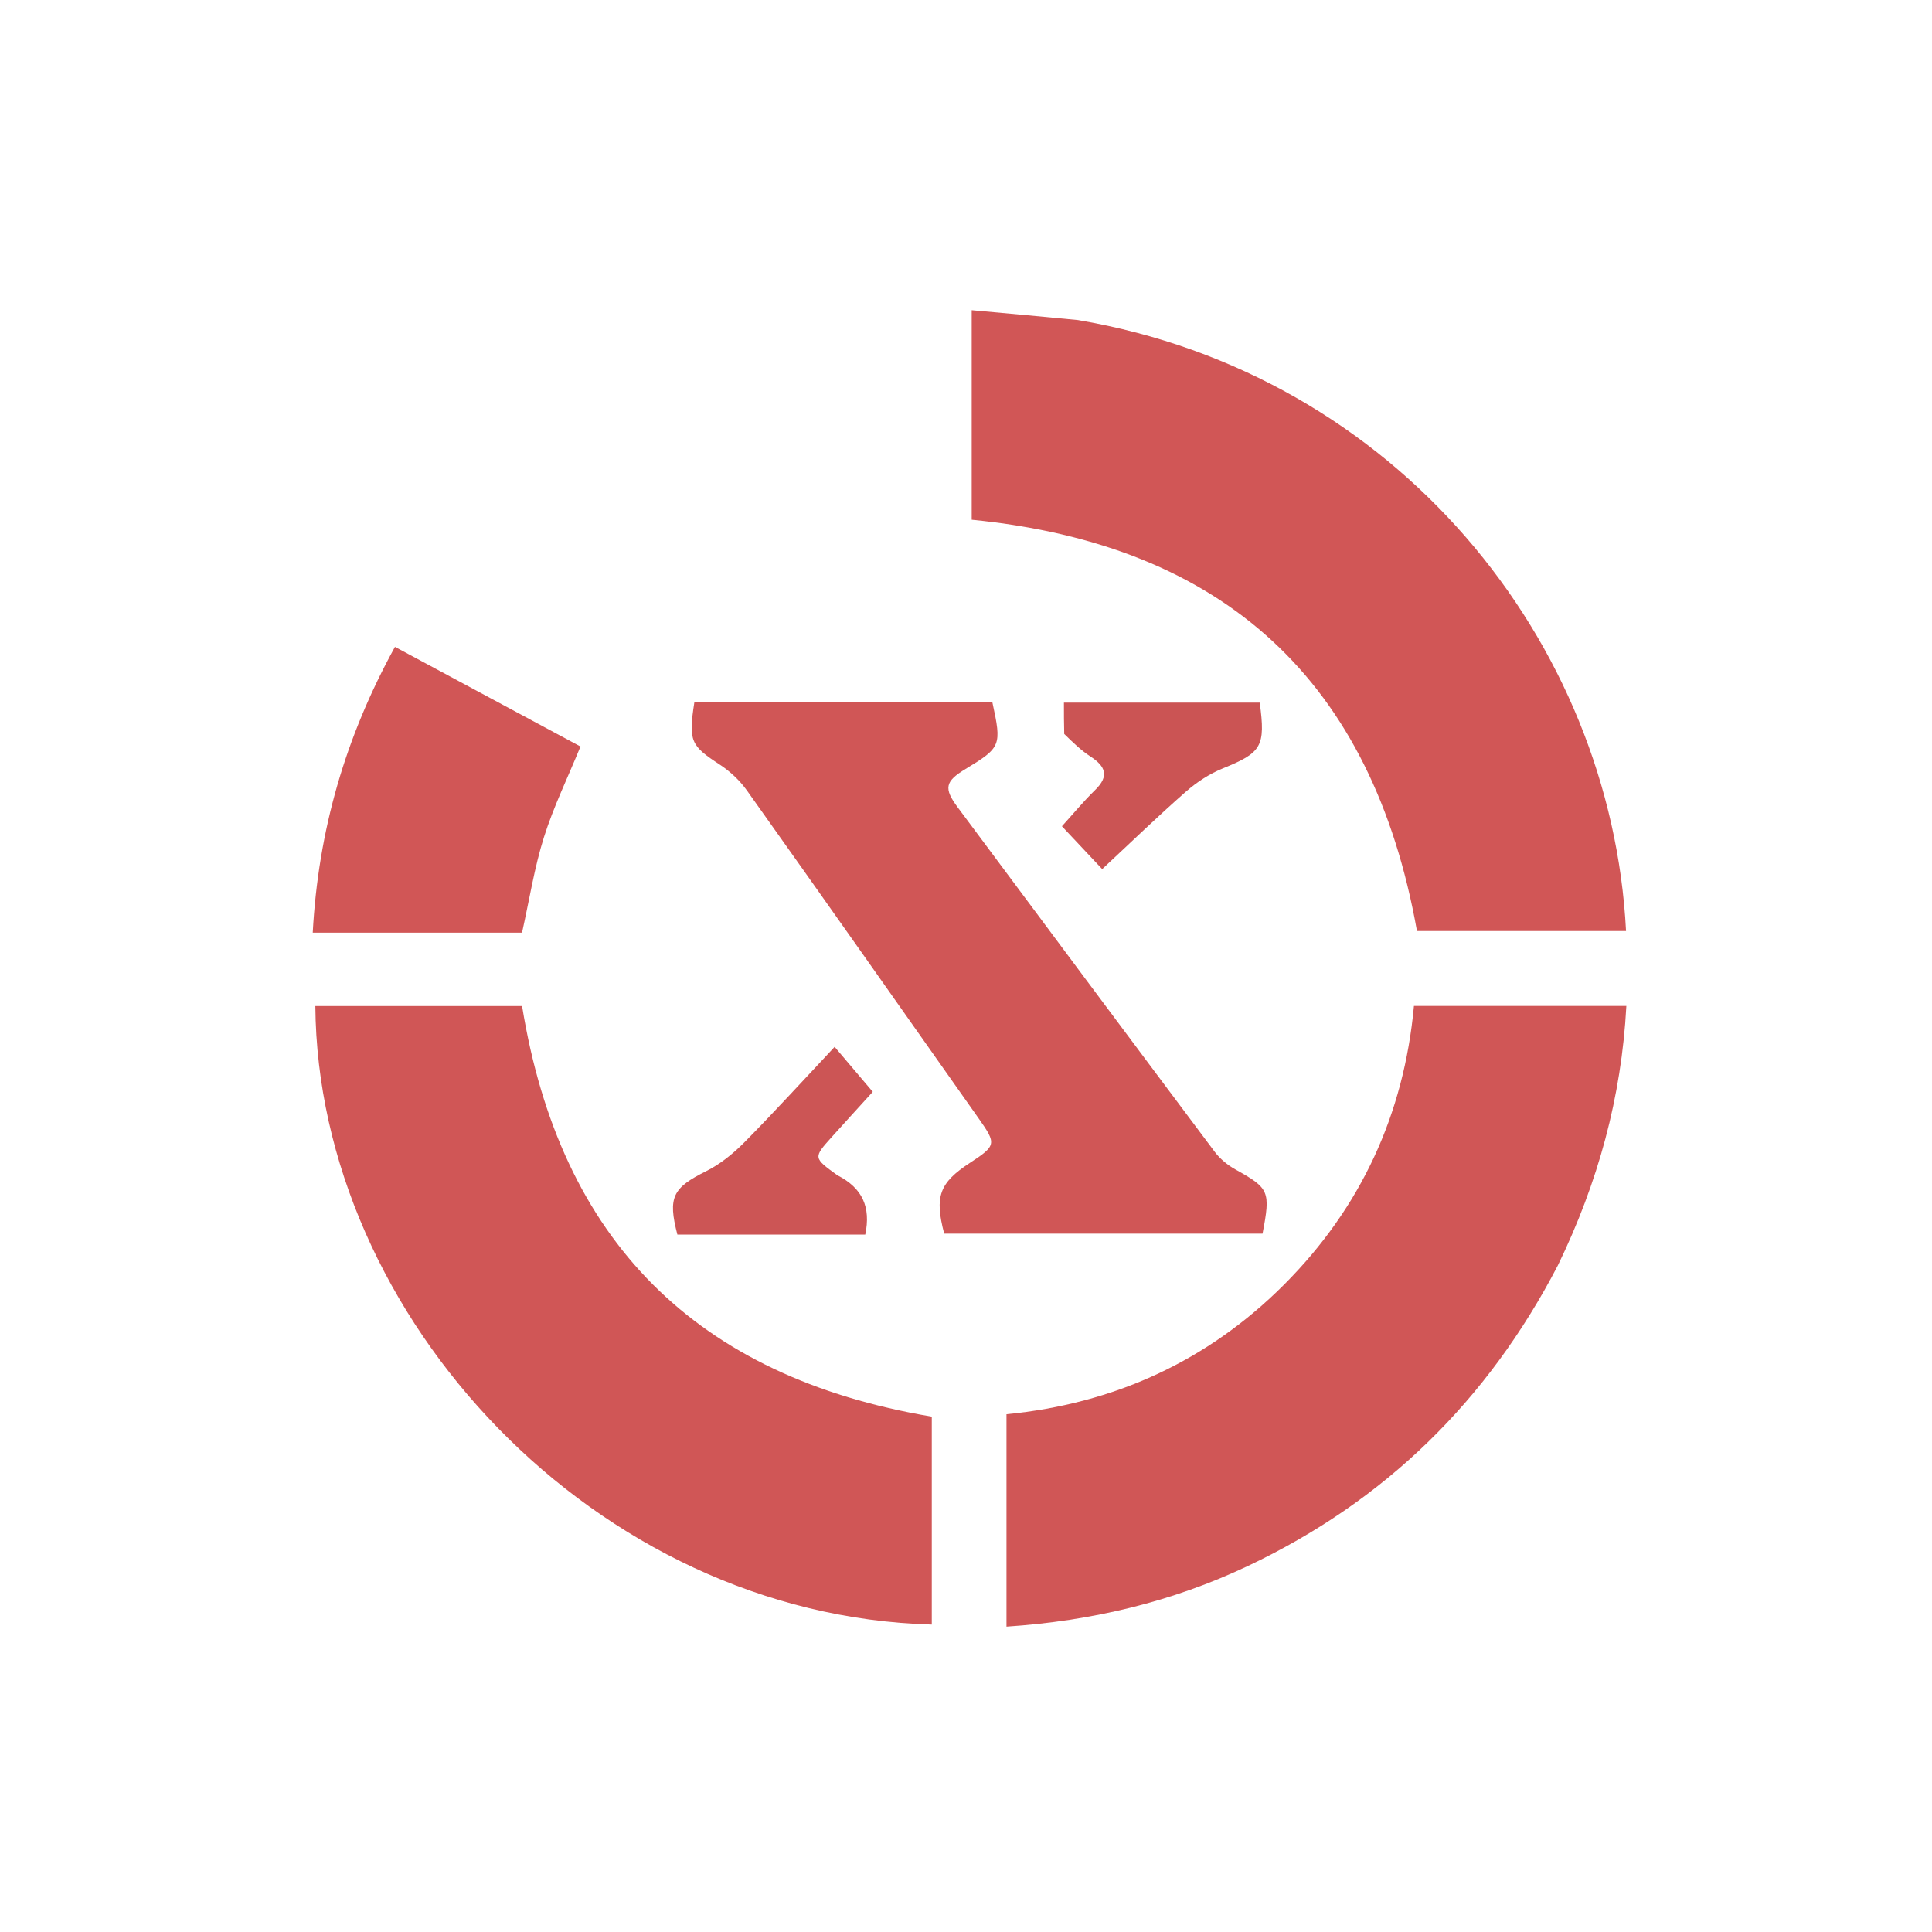 <svg version="1.1" id="Layer_1" xmlns="http://www.w3.org/2000/svg" xmlns:xlink="http://www.w3.org/1999/xlink" x="0px" y="0px"
	 width="456" height="456" viewBox="0 0 456 456" enable-background="new 0 0 456 456" xml:space="preserve">
<path fill="#D15656" opacity="1" stroke="none" 
	d="
M254.404,75.54 
	C329.637,88.298 380.263,151.39 383.785,219.739 
	C367.215,219.739 350.66,219.739 334.439,219.739 
	C323.936,160.833 289.074,128.564 229.346,122.669 
	C229.346,106.726 229.346,90.64 229.346,73.216 
	C237.67,73.965 245.826,74.7 254.404,75.54 
z"/>
<path fill="#D05656" opacity="1" stroke="none" 
	d="
M367.696,298.661 
	C351.09,330.632 326.881,354.273 294.642,369.557 
	C276.708,378.058 257.737,382.581 237.555,383.926 
	C237.555,367.269 237.555,350.865 237.555,333.792 
	C262.845,331.345 285.041,321.301 303.163,303.114 
	C321.174,285.039 331.36,263.069 333.727,237.43 
	C350.541,237.43 366.958,237.43 383.861,237.43 
	C382.701,259.021 377.163,279.155 367.696,298.661 
z"/>
<path fill="#D05656" opacity="1" stroke="none" 
	d="
M219.925,344.045 
	C219.925,357.503 219.925,370.467 219.925,383.438 
	C140.54,381.248 74.994,310.843 74.429,237.445 
	C90.7,237.445 106.971,237.445 123.224,237.445 
	C132.187,292.781 164.276,324.997 219.925,334.363 
	C219.925,337.27 219.925,340.411 219.925,344.045 
z"/>
<path fill="#D05656" opacity="1" stroke="none" 
	d="
M181.002,165.781 
	C199.119,165.781 216.738,165.781 234.229,165.781 
	C236.454,175.99 236.27,176.421 227.904,181.492 
	C223.07,184.422 222.676,186.031 226.057,190.576 
	C246.23,217.691 266.421,244.793 286.688,271.838 
	C287.942,273.511 289.719,274.976 291.553,275.999 
	C299.562,280.466 299.924,281.112 297.99,291.171 
	C273.01,291.171 247.933,291.171 222.854,291.177 
	C220.54,282.377 221.703,279.181 228.943,274.452 
	C235.137,270.406 235.221,269.978 231.052,264.068 
	C212.817,238.221 194.62,212.347 176.289,186.568 
	C174.606,184.2 172.319,182.058 169.884,180.466 
	C163.057,176.004 162.452,174.984 163.883,165.781 
	C169.328,165.781 174.915,165.781 181.002,165.781 
z"/>
<path fill="#D15656" opacity="1" stroke="none" 
	d="
M95,220.127 
	C87.869,220.127 81.238,220.127 73.816,220.127 
	C75.111,196.061 81.503,173.973 93.221,152.677 
	C108.001,160.616 122.524,168.418 137.008,176.198 
	C133.987,183.571 130.643,190.435 128.372,197.637 
	C126.139,204.72 124.994,212.147 123.215,220.127 
	C114.369,220.127 104.935,220.127 95,220.127 
z"/>
<path fill="#CC5555" opacity="1" stroke="none" 
	d="
M197.641,277.391 
	C203.631,280.434 205.562,284.977 204.225,291.385 
	C189.316,291.385 174.569,291.385 159.876,291.385 
	C157.568,282.517 158.812,280.343 166.691,276.415 
	C170.024,274.755 173.097,272.248 175.734,269.579 
	C182.847,262.378 189.663,254.884 196.995,247.083 
	C200.052,250.687 202.812,253.942 205.995,257.696 
	C202.748,261.272 199.535,264.78 196.355,268.318 
	C191.923,273.248 191.933,273.257 197.641,277.391 
z"/>
<path fill="#CB5454" opacity="1" stroke="none" 
	d="
M251.181,173.229 
	C251.112,170.673 251.112,168.522 251.112,165.843 
	C266.689,165.843 282.018,165.843 297.326,165.843 
	C298.74,176.224 297.753,177.658 288.613,181.362 
	C285.464,182.639 282.442,184.623 279.878,186.872 
	C273.257,192.681 266.924,198.817 260.144,205.131 
	C256.981,201.764 253.95,198.538 250.641,195.017 
	C253.357,192.028 255.771,189.094 258.479,186.461 
	C261.869,183.164 260.923,180.862 257.376,178.553 
	C255.192,177.131 253.283,175.287 251.181,173.229 
z"/>
</svg>